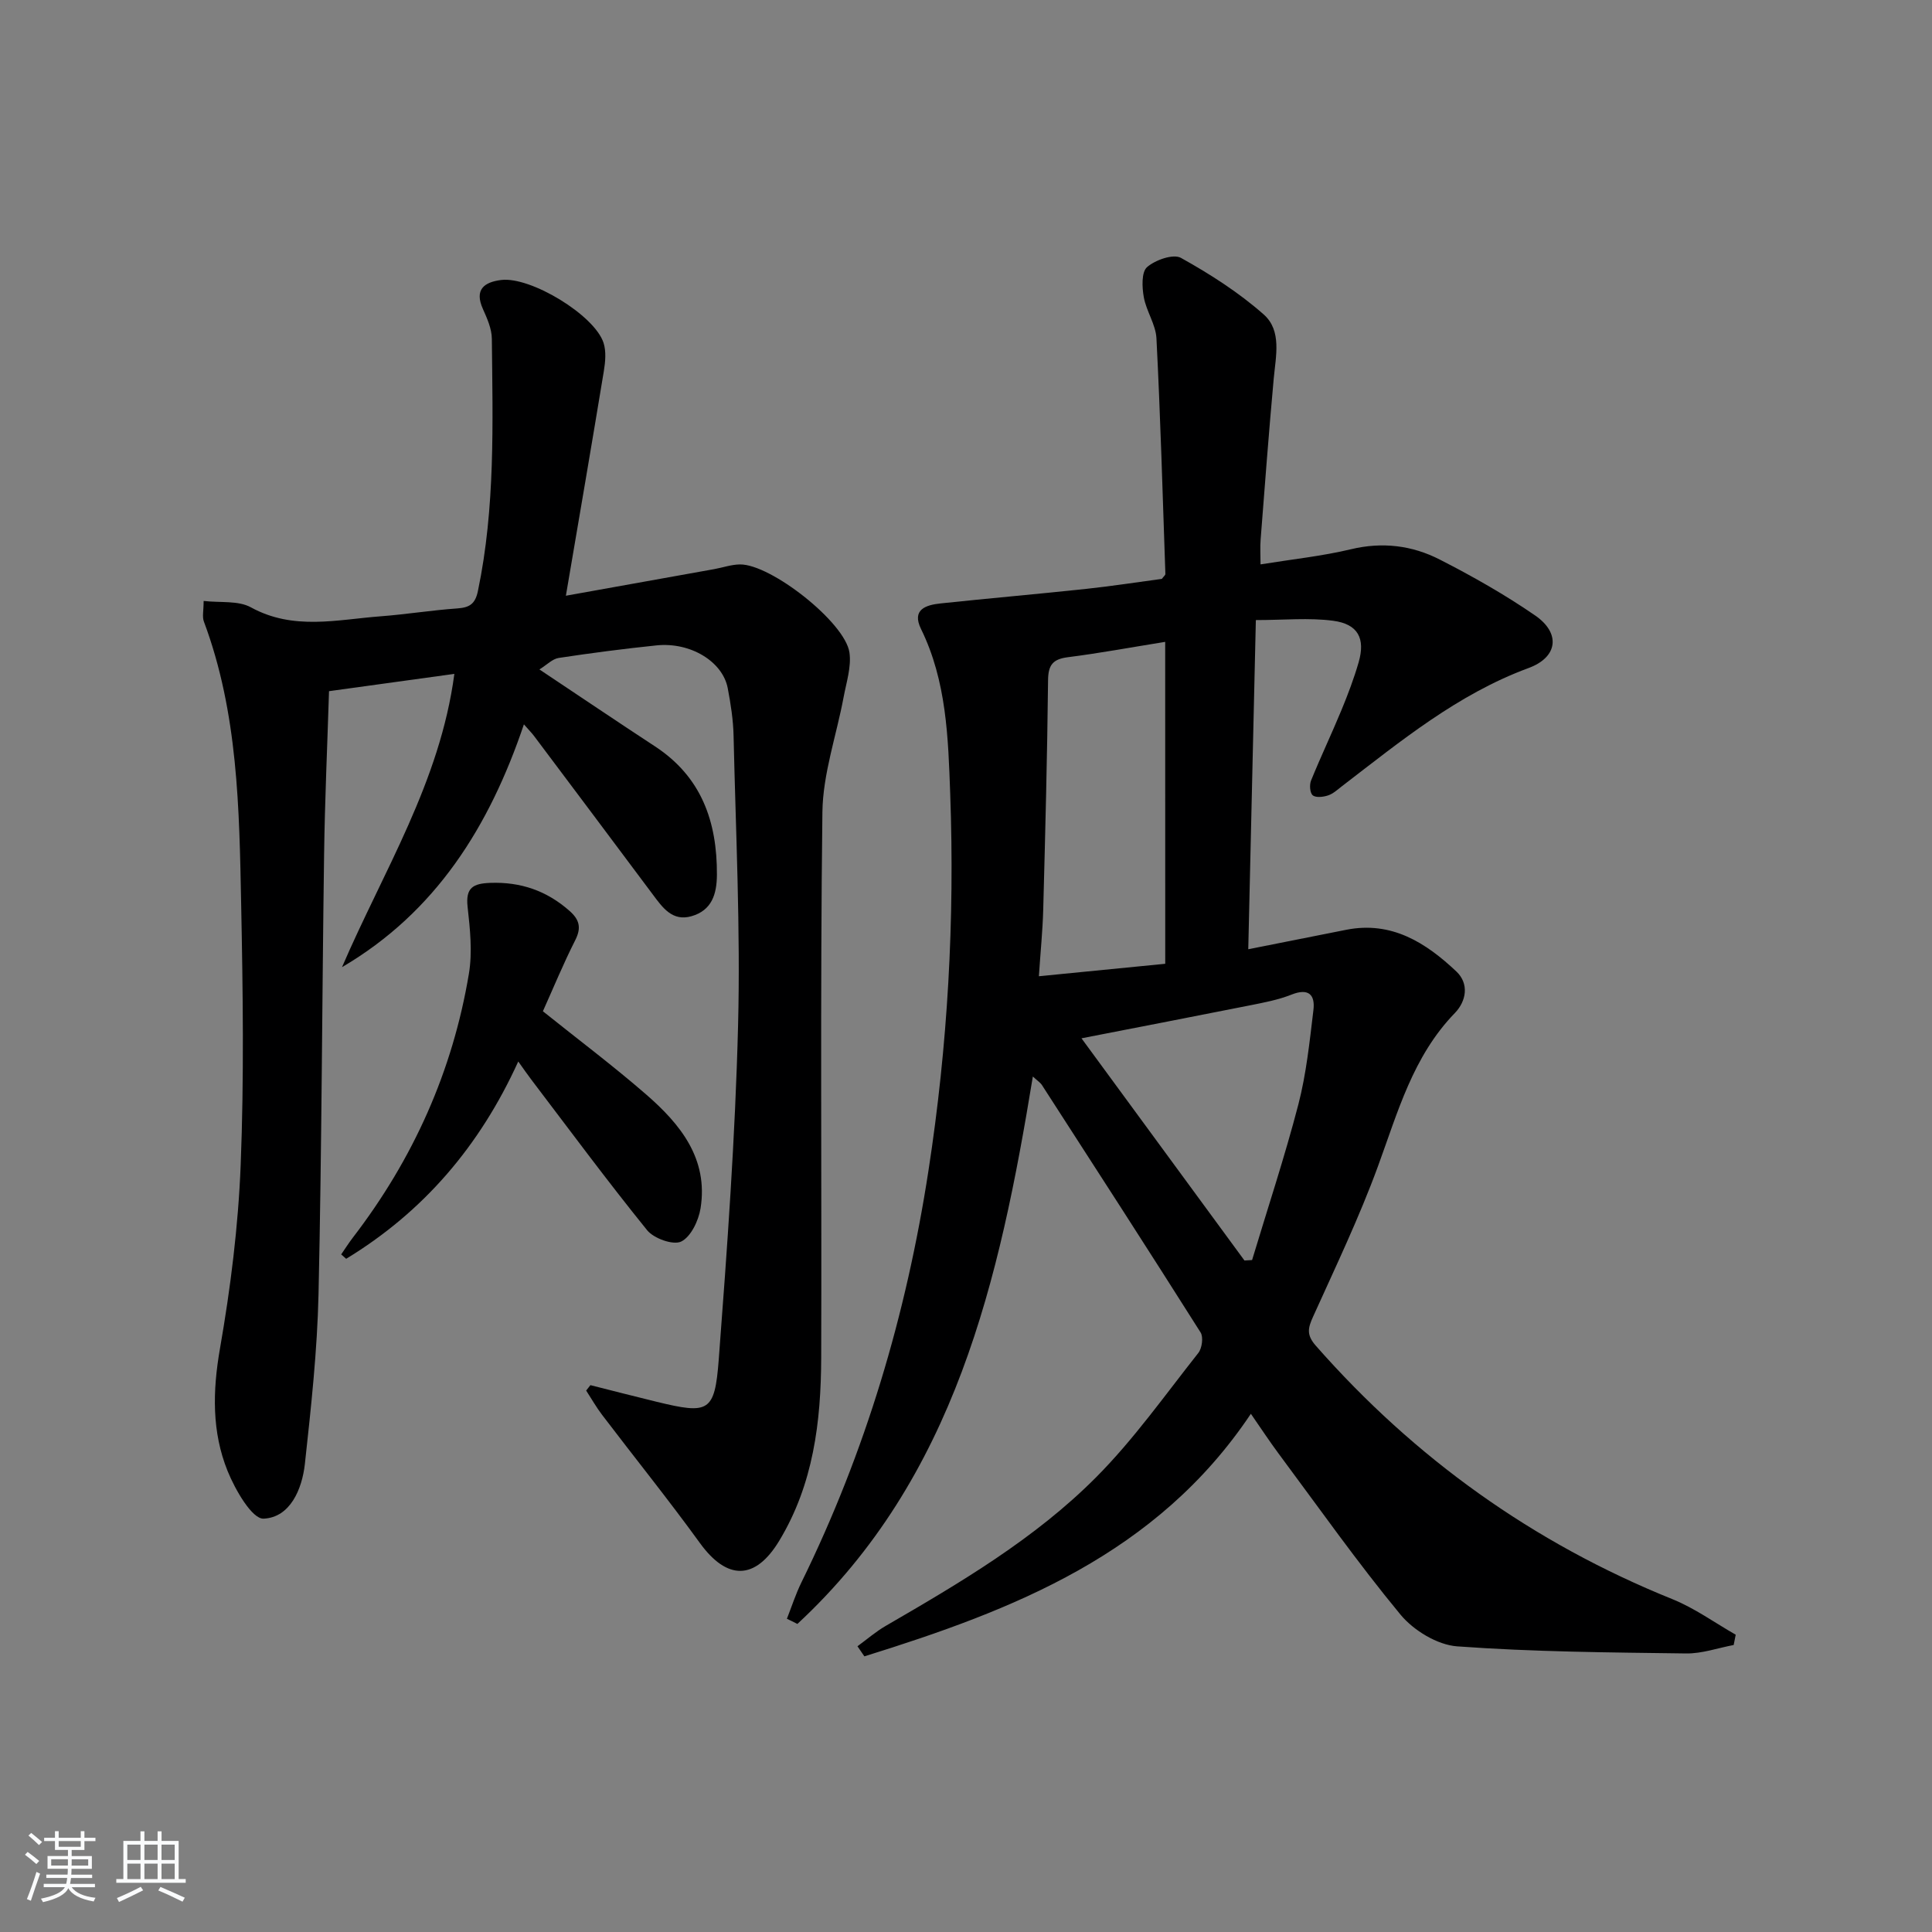 <svg enable-background="new 0 0 400 400" viewBox="0 0 400 400" xmlns="http://www.w3.org/2000/svg"><rect x="0" y="0" width="400" height="400" fill="#808080" stroke="none"/><path d="m5.17 384 .55-.58c.85.61 1.65 1.24 2.4 1.87l-.59.64c-.83-.73-1.62-1.38-2.36-1.93m1.22 9.53-.82-.34c.71-1.76 1.37-3.64 1.98-5.63.24.13.5.25.76.36-.6 1.67-1.24 3.54-1.92 5.61m-.5-13.5.57-.54c.56.44 1.31 1.06 2.26 1.87l-.65.64c-.67-.66-1.4-1.32-2.18-1.97m3.25.46h2.24v-1.36h.77v1.36h4.57v-1.36h.76v1.36h2.28v.69h-2.28v1.84h-2.64v1.26h4.18v2.64h-4.21c0 .45-.02.86-.05 1.21h4.32v.69h-4.38c-.04.34-.1.75-.19 1.22h5.15v.69h-4.82c.87 1.19 2.51 1.92 4.93 2.19-.17.31-.3.57-.37.76-2.77-.49-4.52-1.41-5.26-2.76-.56 1.26-2.3 2.23-5.24 2.9-.12-.24-.26-.48-.43-.72 2.73-.55 4.38-1.34 4.96-2.38h-4.38v-.69h4.65c.1-.38.17-.79.21-1.22h-4.32v-.69h4.4c.03-.34.05-.75.05-1.21h-4.2v-2.64h4.23v-1.26h-2.69v-1.84h-2.24zm1.46 4.46v1.29h3.45c.01-.4.02-.57.01-.53v-.32-.45h-3.46zm1.55-2.59h4.57v-1.19h-4.57zm6.11 2.59h-3.42v.77c-.01.19-.01.37-.02.53h3.44z" fill="#fafbfc"/><path d="m32.63 379.16h.82v1.98h3.54v7.89h1.46v.78h-14.37v-.78h1.46v-7.89h3.54v-1.98h.82v1.98h2.73zm-3.49 11.48.5.73c-1.61.82-3.28 1.63-5 2.42-.13-.27-.28-.55-.44-.82 1.75-.73 3.4-1.5 4.94-2.33m-2.78-5.55h2.73v-3.18h-2.73zm0 3.95h2.73v-3.2h-2.73zm3.54-3.95h2.73v-3.18h-2.73zm0 3.95h2.73v-3.2h-2.73zm7.89 4.68c-1.84-.92-3.51-1.7-5.02-2.32l.45-.73c1.89.8 3.57 1.55 5.04 2.23zm-1.62-11.81h-2.73v3.18h2.73zm-2.73 7.13h2.73v-3.2h-2.73z" fill="#fafbfc"/><g fill="#000001"><path d="m162.92 335.15c.99-2.52 1.82-5.12 3.01-7.54 13.27-27.03 21.71-55.41 26.3-85.25 4-25.96 5.45-51.9 4.5-78.03-.42-11.58-.74-23.29-6.04-34.1-1.99-4.06 1.03-4.98 4.07-5.3 10.07-1.07 20.15-1.94 30.21-3.02 5.28-.56 10.53-1.39 15.58-2.06.37-.51.74-.77.73-1.02-.56-16.27-1.02-32.54-1.85-48.79-.15-2.87-2.1-5.61-2.62-8.52-.37-2.05-.5-5.2.68-6.22 1.7-1.48 5.41-2.79 7.01-1.91 6.04 3.36 11.98 7.16 17.14 11.72 3.78 3.34 2.5 8.61 2.07 13.29-1.01 11.09-1.85 22.19-2.71 33.29-.13 1.62-.02 3.27-.02 5.16 6.62-1.07 12.76-1.71 18.7-3.13 6.52-1.57 12.69-.8 18.41 2.13 6.79 3.47 13.48 7.26 19.75 11.58 5.31 3.66 4.72 8.64-1.37 10.88-14.67 5.41-26.47 15.14-38.6 24.44-.92.71-1.83 1.57-2.9 1.93-.99.33-2.52.52-3.18-.02-.59-.47-.71-2.18-.35-3.06 2-4.92 4.28-9.71 6.31-14.62 1.33-3.22 2.57-6.5 3.54-9.85 1.43-4.94-.11-7.93-5.29-8.61-5.02-.66-10.19-.14-15.99-.14-.53 23.12-1.04 45.31-1.57 68.15 7.09-1.41 13.69-2.73 20.3-4.03 9.37-1.85 16.46 2.67 22.78 8.63 2.68 2.53 2.08 6.14-.31 8.61-8.69 8.96-11.81 20.52-15.93 31.76-3.88 10.59-8.77 20.81-13.42 31.1-1.06 2.34-1.42 3.75.56 6.01 20.49 23.31 45 40.84 73.81 52.47 4.62 1.86 8.77 4.88 13.13 7.37-.14.71-.28 1.42-.42 2.13-3.29.62-6.58 1.8-9.86 1.75-15.81-.21-31.64-.32-47.39-1.47-4.11-.3-9.03-3.3-11.74-6.58-8.88-10.74-16.93-22.18-25.26-33.37-1.85-2.49-3.56-5.1-5.71-8.2-19.49 29.14-49.19 40.62-80.02 50.22-.48-.7-.96-1.39-1.43-2.09 1.94-1.41 3.77-3.01 5.84-4.21 15.44-8.95 30.88-18.04 43.52-30.73 7.82-7.85 14.29-17.04 21.2-25.77.78-.98 1.09-3.29.48-4.26-10.84-17.14-21.84-34.17-32.84-51.21-.34-.53-.94-.9-1.89-1.78-6.92 42.21-16.08 83.04-48.75 113.34-.71-.38-1.44-.72-2.17-1.07zm78.32-202.26c-7.1 1.14-13.61 2.35-20.16 3.18-3.12.4-4.06 1.62-4.09 4.78-.17 15.81-.58 31.62-1 47.43-.12 4.42-.57 8.82-.9 13.84 9.09-.9 17.46-1.72 26.16-2.58-.01-22.15-.01-44.07-.01-66.65zm-17.33 82.08c11.52 15.71 22.63 30.85 33.74 46 .53-.03 1.06-.06 1.58-.09 3.23-10.73 6.76-21.37 9.58-32.21 1.65-6.36 2.33-13 3.12-19.55.38-3.17-1-4.6-4.53-3.2-2.74 1.09-5.72 1.65-8.63 2.23-11.34 2.26-22.69 4.44-34.86 6.82z"/><path d="m94.07 139.52c-8.69 1.2-17.03 2.35-25.95 3.58-.35 11.35-.87 22.6-1.02 33.85-.43 30.3-.48 60.61-1.15 90.9-.26 11.77-1.55 23.54-2.83 35.25-.58 5.25-3.06 11.07-8.54 11.32-2.39.11-5.89-5.99-7.45-9.84-3.29-8.13-3.12-16.57-1.59-25.36 2.19-12.55 3.79-25.31 4.29-38.04.71-17.97.46-35.99.1-53.98-.39-19.76-.64-39.6-7.72-58.52-.37-.99-.05-2.23-.05-4.26 3.45.4 7.16-.12 9.78 1.32 8.81 4.84 17.85 2.54 26.86 1.86 5.29-.4 10.56-1.26 15.85-1.63 2.55-.18 3.74-.9 4.3-3.62 3.61-17.27 3.06-34.76 2.88-52.22-.02-2.06-.97-4.2-1.84-6.14-1.83-4.05.26-5.58 3.77-6.02 6.1-.76 19.34 7.28 21.2 13.02.57 1.77.37 3.93.06 5.83-2.5 15.17-5.1 30.32-7.86 46.52 10.65-1.91 20.69-3.7 30.72-5.51 1.77-.32 3.53-.95 5.31-.97 6.39-.09 21.8 12 22.68 18.25.42 2.96-.64 6.17-1.21 9.23-1.48 7.94-4.29 15.85-4.39 23.8-.47 37.65-.13 75.31-.25 112.97-.04 13.24-1.62 26.22-8.7 37.91-4.96 8.19-10.78 8.22-16.41.45-6.52-9-13.51-17.67-20.24-26.52-1.22-1.6-2.21-3.36-3.31-5.05.29-.37.59-.75.88-1.12 4.56 1.15 9.12 2.33 13.69 3.44 10.81 2.62 12.05 2.21 12.88-8.76 1.75-23.03 3.42-46.1 4-69.18.51-19.95-.48-39.94-.93-59.91-.07-3.31-.59-6.63-1.21-9.89-1.06-5.54-7.75-9.58-14.74-8.86-6.77.7-13.53 1.58-20.26 2.6-1.3.2-2.44 1.42-3.99 2.38 8.48 5.65 16.17 10.85 23.93 15.93 9.63 6.31 12.87 15.59 12.82 26.57-.02 4.06-1.08 7.39-5.26 8.59-3.96 1.14-5.99-1.78-8.02-4.5-8.16-10.93-16.35-21.85-24.54-32.76-.48-.65-1.06-1.22-2.14-2.46-7.16 21.18-18.24 38.88-37.66 50.27 8.55-19.87 20.29-38.31 23.26-60.72z"/><path d="m70.64 259.71c.81-1.17 1.57-2.38 2.44-3.51 12.47-16.24 20.63-34.42 24-54.6.75-4.49.24-9.27-.27-13.86-.44-3.97 1.16-4.82 4.69-4.95 6.31-.23 11.68 1.63 16.39 5.78 2.05 1.8 2.53 3.47 1.22 6.06-2.47 4.87-4.55 9.94-6.71 14.74 7.23 5.8 14.51 11.26 21.37 17.22 7.08 6.15 12.92 13.31 11.27 23.59-.41 2.54-2 5.89-4.01 6.87-1.65.8-5.66-.63-7.05-2.35-8.25-10.19-16.04-20.74-23.98-31.18-.79-1.03-1.52-2.11-2.7-3.75-7.97 17.53-19.65 31.14-35.63 40.85-.35-.29-.69-.6-1.03-.91z"/></g></svg>